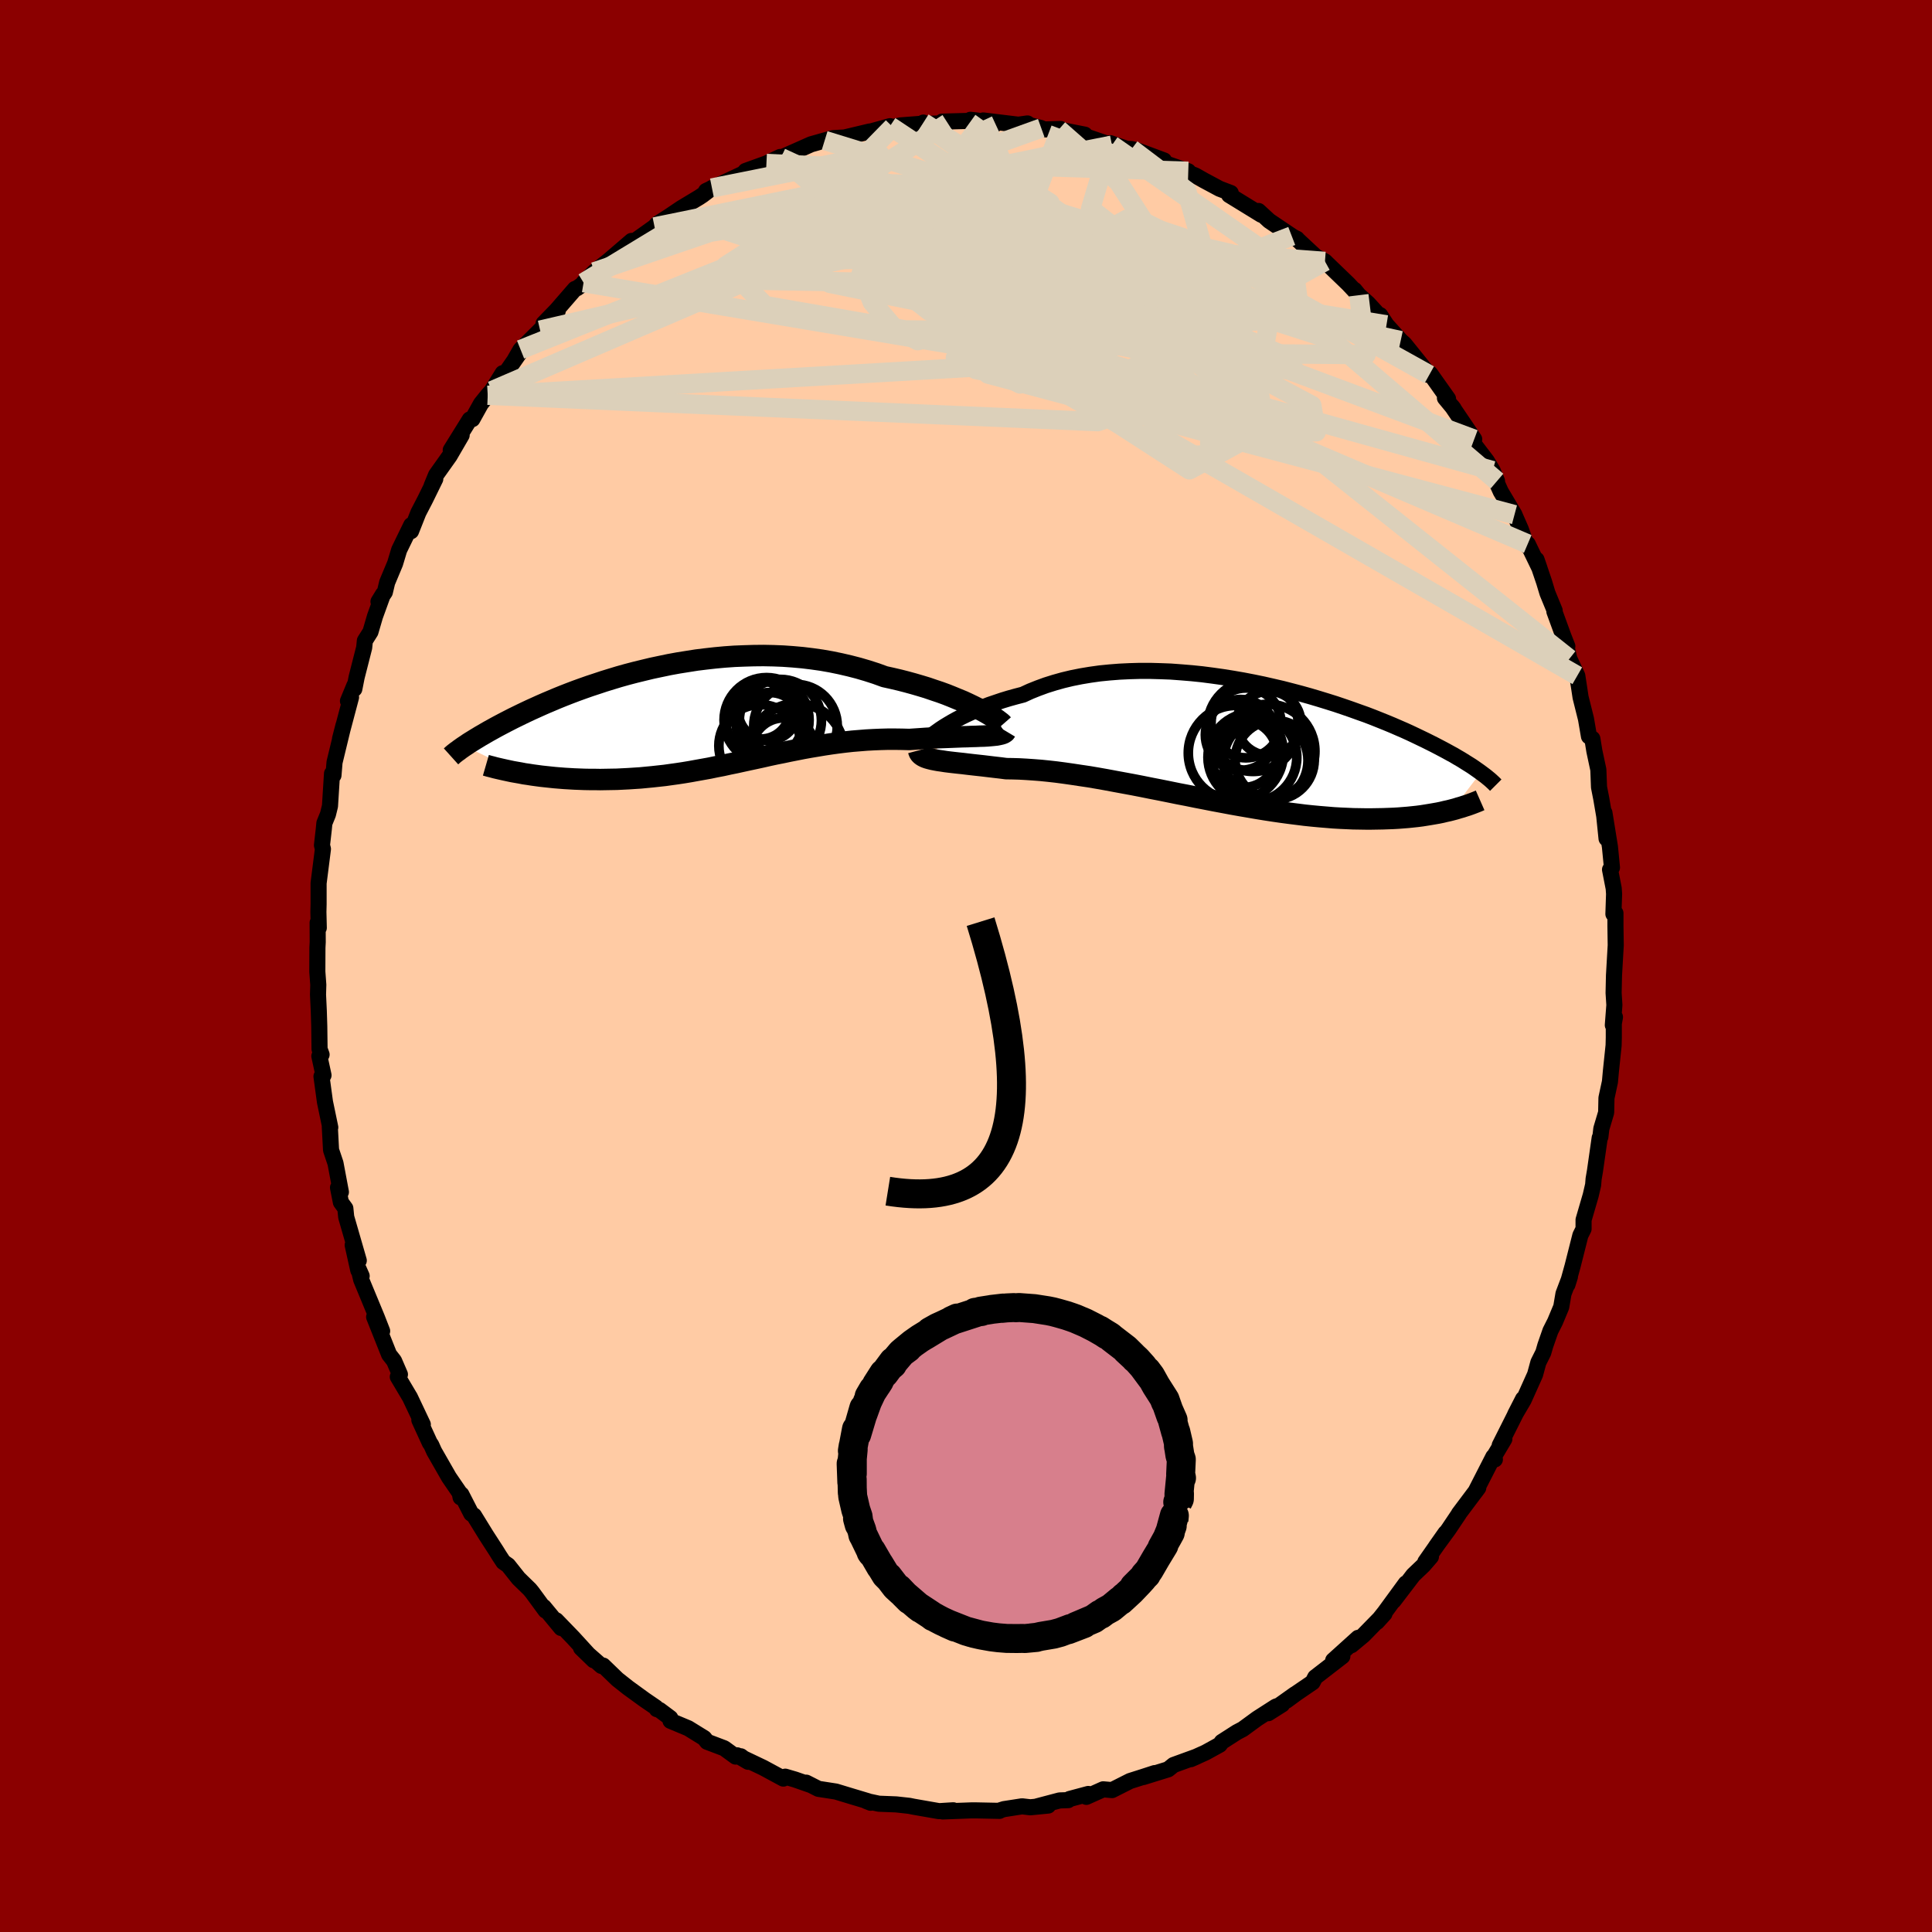
  <svg viewBox="-100 -100 200 200" xmlns="http://www.w3.org/2000/svg" width="500" height="500" id="face-svg">
    <defs>
      <clipPath id="leftEyeClipPath">
        <polyline points="29.36,-0.76 28.9,-0.99 28.4,-1.23 27.88,-1.47 27.32,-1.7 26.74,-1.94 26.14,-2.18 25.51,-2.41 24.85,-2.63 24.18,-2.86 23.49,-3.07 22.77,-3.28 22.04,-3.48 21.3,-3.67 20.53,-3.85 19.76,-4.02 18.88,-4.34 17.98,-4.63 17.06,-4.9 16.13,-5.14 15.18,-5.36 14.21,-5.56 13.24,-5.73 12.25,-5.87 11.26,-5.99 10.25,-6.08 9.25,-6.15 8.24,-6.19 7.23,-6.21 6.22,-6.2 5.22,-6.17 4.22,-6.13 3.22,-6.06 2.24,-5.97 1.26,-5.86 0.29,-5.74 -0.66,-5.59 -1.6,-5.44 -2.53,-5.27 -3.44,-5.08 -4.34,-4.89 -5.21,-4.68 -6.07,-4.47 -6.91,-4.25 -7.73,-4.02 -8.52,-3.78 -9.3,-3.54 -10.05,-3.29 -10.78,-3.05 -11.49,-2.8 -12.18,-2.55 -12.84,-2.3 -13.48,-2.05 -14.1,-1.8 -14.69,-1.55 -15.26,-1.31 -15.81,-1.07 -16.34,-0.83 -16.85,-0.6 -17.34,-0.37 -17.8,-0.15 -18.25,0.07 -18.68,0.28 -19.09,0.49 -19.48,0.69 -19.86,0.89 -20.22,1.08 -20.57,1.27 -20.91,1.46 -21.22,1.63 -21.53,1.81 -21.82,1.98 -22.1,2.14 -22.36,2.3 -22.61,2.45 -22.85,2.6 -23.08,2.74 -23.3,2.88 -23.5,3.02 -23.7,3.15 -17.95,5.95 -17.54,6.03 -17.12,6.09 -16.68,6.16 -16.24,6.22 -15.79,6.28 -15.33,6.33 -14.86,6.38 -14.38,6.43 -13.89,6.47 -13.39,6.51 -12.88,6.54 -12.37,6.57 -11.85,6.59 -11.32,6.61 -10.78,6.62 -10.24,6.62 -9.68,6.63 -9.11,6.62 -8.53,6.61 -7.95,6.6 -7.35,6.57 -6.75,6.54 -6.14,6.5 -5.52,6.46 -4.9,6.4 -4.27,6.34 -3.63,6.27 -2.99,6.2 -2.35,6.11 -1.7,6.02 -1.04,5.92 -0.38,5.81 0.28,5.69 0.95,5.57 1.62,5.45 2.29,5.31 2.97,5.18 3.65,5.03 4.34,4.89 5.02,4.74 5.71,4.59 6.41,4.44 7.1,4.29 7.8,4.13 8.5,3.98 9.21,3.84 9.92,3.69 10.63,3.55 11.34,3.41 12.06,3.28 12.78,3.16 13.5,3.04 14.23,2.93 14.96,2.83 15.69,2.74 16.42,2.66 17.16,2.6 17.9,2.54 18.64,2.5 19.37,2.47 20.11,2.45 20.85,2.45 21.59,2.46 22.32,2.48 22.91,2.44 23.5,2.4 24.07,2.36 24.64,2.33 25.2,2.3 25.75,2.28 26.29,2.26 26.81,2.24 27.32,2.22 27.82,2.2 28.3,2.19 28.76,2.17 29.2,2.16 29.62,2.14 30.02,2.13" />
      </clipPath>
      <clipPath id="rightEyeClipPath">
        <polyline points="-30.86,-1.38 -30.48,-1.63 -30.07,-1.88 -29.63,-2.14 -29.16,-2.4 -28.66,-2.66 -28.13,-2.92 -27.58,-3.17 -27.01,-3.42 -26.4,-3.67 -25.78,-3.91 -25.13,-4.13 -24.45,-4.36 -23.76,-4.57 -23.04,-4.77 -22.31,-4.96 -21.55,-5.31 -20.75,-5.63 -19.93,-5.93 -19.07,-6.2 -18.18,-6.45 -17.26,-6.67 -16.31,-6.86 -15.35,-7.02 -14.35,-7.16 -13.34,-7.26 -12.32,-7.34 -11.27,-7.39 -10.22,-7.42 -9.15,-7.42 -8.08,-7.39 -7.01,-7.35 -5.93,-7.27 -4.84,-7.18 -3.77,-7.07 -2.69,-6.93 -1.62,-6.78 -0.56,-6.61 0.48,-6.43 1.52,-6.23 2.54,-6.02 3.55,-5.79 4.54,-5.56 5.51,-5.31 6.46,-5.06 7.39,-4.8 8.3,-4.53 9.18,-4.26 10.04,-3.99 10.87,-3.71 11.68,-3.43 12.46,-3.15 13.22,-2.88 13.95,-2.6 14.65,-2.32 15.32,-2.05 15.97,-1.78 16.59,-1.51 17.19,-1.25 17.76,-0.99 18.31,-0.73 18.83,-0.48 19.33,-0.24 19.81,0 20.27,0.23 20.71,0.46 21.13,0.68 21.54,0.9 21.92,1.11 22.29,1.31 22.64,1.52 22.97,1.71 23.28,1.9 23.58,2.09 23.87,2.27 24.14,2.44 24.39,2.61 24.63,2.78 24.86,2.94 25.08,3.1 22.13,6.96 21.78,7.05 21.41,7.13 21.04,7.22 20.65,7.3 20.25,7.37 19.84,7.44 19.41,7.51 18.97,7.58 18.51,7.64 18.04,7.69 17.56,7.74 17.06,7.78 16.55,7.82 16.03,7.85 15.49,7.87 14.93,7.89 14.35,7.9 13.76,7.91 13.15,7.91 12.53,7.9 11.88,7.89 11.22,7.86 10.54,7.83 9.84,7.79 9.12,7.73 8.39,7.67 7.64,7.6 6.87,7.52 6.08,7.42 5.28,7.32 4.46,7.21 3.63,7.09 2.78,6.96 1.92,6.82 1.05,6.67 0.17,6.52 -0.73,6.36 -1.63,6.19 -2.54,6.02 -3.46,5.84 -4.39,5.66 -5.32,5.47 -6.26,5.29 -7.19,5.1 -8.13,4.91 -9.06,4.73 -10,4.54 -10.93,4.36 -11.85,4.19 -12.77,4.02 -13.68,3.85 -14.58,3.69 -15.46,3.54 -16.34,3.41 -17.2,3.28 -18.04,3.16 -18.87,3.05 -19.67,2.96 -20.46,2.88 -21.23,2.82 -21.97,2.77 -22.69,2.73 -23.38,2.71 -24.05,2.7 -24.67,2.62 -25.28,2.55 -25.87,2.48 -26.45,2.41 -27,2.35 -27.54,2.29 -28.06,2.23 -28.55,2.17 -29.03,2.12 -29.48,2.07 -29.91,2.02 -30.31,1.97 -30.69,1.91 -31.05,1.86 -31.38,1.8" />
      </clipPath>
      <filter id="fuzzy">
        <feTurbulence id="turbulence" baseFrequency="0.05" numOctaves="3" type="noise" result="noise" />
        <feDisplacementMap in="SourceGraphic" in2="noise" scale="2" />
      </filter>
      <linearGradient id="rainbowGradient" x1="0%" y1="0%" x2="100%" y2="0%">
        <stop offset="0%" style="stop-color: rgb(185, 55, 55); stop-opacity: 1" />
        <stop offset="50%" style="stop-color: rgb(123, 104, 238); stop-opacity: 1" />
        <stop offset="100%" style="stop-color: rgb(128, 128, 128); stop-opacity: 1" />
      </linearGradient>
    </defs>
    <rect x="-100" y="-100" width="100%" height="100%" fill="rgb(139, 0, 0)" />
    <polyline id="faceContour" points="67.08,0.97 67.04,2.79 67.12,4.04 66.96,6.12 67.18,5.29 67.06,5.96 67.06,7.41 67.04,8.22 66.76,10.89 66.66,11.99 66.3,13.66 66.27,15.16 65.77,16.84 65.67,17.69 65.6,17.79 65.11,21.22 64.97,22.04 64.92,22.66 64.67,23.74 63.93,26.28 63.93,27.22 63.6,27.88 62.79,31.08 62.26,32.99 62.52,32.16 61.85,33.93 61.62,35.29 60.98,36.82 60.5,37.77 59.97,39.29 59.76,40.02 59.25,41.04 58.91,42.29 57.73,44.92 56.83,46.45 57.67,44.81 56.98,46.18 55.25,49.62 55.73,48.97 54.51,51.02 54.75,51.08 54.59,50.8 52.75,54.4 53.03,54.02 51.02,56.7 51.03,56.71 49.95,58.32 48.64,60.11 49.64,58.69 47.55,61.68 48.13,61.15 47.36,62.04 46.3,63.05 44.26,65.72 45.53,63.91 43.33,66.92 42.55,67.9 43.32,67.05 41.14,69.28 39.9,70.31 40.59,69.55 38.01,71.88 38.96,71.46 36.15,73.63 35.88,74.15 34.21,75.29 33.16,76.06 34.06,75.38 31.29,77.35 32.73,76.44 32.07,76.67 30.14,77.91 28.65,79 28.04,79.32 26.48,80.32 26.27,80.61 24.8,81.42 23.27,82.11 23.91,81.83 21.49,82.71 20.93,83.16 18.35,83.96 19.53,83.55 18.27,83.96 16.98,84.37 15.12,85.31 14.2,85.23 12.46,86.01 12.66,85.71 10.72,86.23 10.58,86.35 9.69,86.38 7.34,87 8.51,86.91 6.66,87.09 5.8,86.99 3.93,87.28 3.55,87.4 3.47,87.46 1.03,87.41 0.56,87.41 -2.41,87.52 -1.32,87.4 -2.77,87.49 -2.91,87.47 -5.43,87.03 -5.87,86.94 -7.23,86.79 -9.02,86.72 -10.33,86.44 -9.87,86.62 -10.12,86.47 -11.92,85.93 -13.47,85.46 -15.28,85.18 -16.54,84.54 -16.14,84.76 -17.69,84.22 -18.71,83.92 -18.91,84.12 -21,82.99 -23.69,81.71 -22.55,82.38 -23.31,81.81 -23.85,81.84 -25.03,80.98 -26.8,80.31 -27.1,79.93 -28.75,78.91 -30.59,78.14 -30.61,77.85 -31.72,77.02 -32.01,76.93 -32.1,76.76 -33.27,75.96 -34.99,74.71 -36.09,73.84 -37.56,72.42 -37.73,72.46 -39.85,70.6 -38.54,71.87 -40.67,69.54 -42.42,67.73 -41.91,68.53 -43.71,66.35 -43.52,66.73 -44.89,64.86 -45.15,64.54 -46.32,63.4 -47.4,62.04 -47.89,61.7 -48.33,61.03 -48.62,60.56 -49.68,58.92 -50.93,56.89 -51.22,56.69 -52.24,54.7 -52.32,55.01 -52.41,54.55 -53.52,52.93 -55.06,50.24 -55.36,49.57 -55.5,49.38 -56.59,47 -56.23,47.46 -57.57,44.63 -57.55,44.67 -58.82,42.53 -58.6,42.28 -59.21,40.87 -59.72,40.22 -61.27,36.33 -60.44,37.79 -60.99,36.38 -62.61,32.47 -62.87,31.39 -62.56,32.09 -62.91,31.5 -63.49,28.89 -62.86,30.49 -64.16,25.99 -64.25,25.09 -64.71,24.46 -65.01,22.94 -64.71,23.4 -65.27,20.42 -65.73,19.05 -65.86,16.61 -65.81,16.71 -66.36,14.07 -66.72,11.43 -66.62,11.5 -66.51,11.31 -66.94,9.33 -66.71,9.17 -66.92,8.6 -66.95,6.24 -67,4.63 -67.08,2.96 -67.05,1.95 -67.15,0.59 -67.14,-1.9 -67.11,-2.48 -67.12,-4.48 -67,-3.95 -67.04,-5.59 -67.02,-6.4 -67.02,-8.57 -66.57,-12.11 -66.67,-12.5 -66.48,-14.17 -66.42,-14.79 -66.05,-15.7 -65.84,-16.56 -65.63,-19.92 -65.48,-19.74 -65.37,-21.08 -64.44,-24.92 -64.8,-23.52 -63.66,-27.82 -63.98,-27.43 -63.31,-29.05 -63.32,-28.68 -63.08,-29.9 -62.3,-32.96 -62.23,-33.67 -61.65,-34.59 -61.18,-36.2 -60.35,-38.49 -60.82,-37.72 -60.16,-38.7 -59.92,-39.71 -59.1,-41.67 -58.68,-43.07 -57.43,-45.64 -57.45,-45.01 -56.69,-46.93 -55.98,-48.3 -54.94,-50.42 -55.32,-49.71 -54.86,-50.83 -53.46,-52.8 -52.21,-54.95 -53.34,-53.41 -51.37,-56.58 -51.1,-56.61 -50.21,-58.21 -49.51,-59.08 -49.09,-59.55 -47.96,-61.37 -47.71,-61.31 -45.84,-64 -46.68,-62.82 -46.11,-63.81 -44.09,-65.82 -42.27,-67.78 -43.73,-66.51 -42.38,-67.9 -40.48,-70.09 -40.27,-70.16 -38.25,-71.62 -39.59,-70.74 -38.47,-71.86 -37.02,-73 -34.62,-75.06 -35.48,-74.07 -34.43,-74.95 -32.24,-76.51 -31.96,-76.82 -30.8,-77.56 -29.48,-78.45 -27.62,-79.57 -27.26,-79.81 -26.3,-80.54 -26.38,-80.47 -26.91,-80.23 -23.16,-81.98 -23.72,-81.72 -23.05,-82.02 -22.82,-82.3 -20.66,-83.08 -19.24,-83.75 -19.13,-83.64 -19.15,-83.68 -17.32,-84.49 -16.04,-85.06 -14.63,-85.46 -13.78,-85.7 -12.71,-85.76 -12.69,-85.74 -9.96,-86.39 -9.85,-86.39 -7.87,-86.94 -7.58,-86.85 -6.77,-87.02 -4.43,-87.2 -4.41,-87.31 -4.28,-87.17 -1.89,-87.25 -2.47,-87.41 1.24,-87.51 0.46,-87.6 3.03,-87.14 1.78,-87.53 5.42,-87.09 6.36,-87.22 6.6,-87.04 7.79,-86.74 8.04,-86.6 9.79,-86.65 9.6,-86.59 12.3,-86.06 11.48,-86.19 14.06,-85.31 15.11,-84.97 14.93,-85.18 16.63,-84.6 17.14,-84.57 17.65,-84.45 20.5,-83.39 19.85,-83.36 23.01,-82.27 22.86,-82.26 23,-82.13 23.76,-81.82 24.61,-81.34 26.25,-80.46 27.41,-80.02 27.24,-79.81 30.56,-77.77 30.28,-78.16 31.39,-77.14 33.72,-75.57 34,-75.4 34.26,-75.28 34.34,-75.18 36.22,-73.43 37.16,-72.94 37.34,-72.76 39.58,-70.6 40.34,-69.79 40.22,-69.99 40.67,-69.44 41.63,-68.58 42.86,-67.24 42.87,-67.38 43.53,-66.37 45,-64.74 45.39,-64.39 47.96,-61.2 47.82,-61.2 48.05,-61.33 49.9,-58.72 49.58,-58.8 50.48,-57.71 50.31,-57.93 52.61,-54.53 52.3,-54.4 53.91,-52.29 54.52,-51.28 54.97,-50.2 54.43,-51.18 55.36,-49.11 56.78,-46.72 56.81,-46.63 57.43,-45.22 58.02,-43.56 58.15,-43.69 59.37,-41.17 59.06,-42.07 59.84,-39.77 60.19,-38.61 60.94,-36.79 60.91,-36.69 61.85,-34.12 62.25,-33.1 62.03,-33.6 62.46,-31.8 63.28,-30.05 63.48,-28.75 63.62,-27.82 64.18,-25.58 64.49,-23.77 64.84,-23.53 65.05,-22.24 65.46,-20.32 65.53,-18.51 65.76,-17.34 66.07,-15.53 66.31,-13.19 66.09,-15.86 66.66,-12.34 66.87,-10.19 66.67,-9.98 67.05,-8.03 67.09,-7.46 67.02,-5.38 67.23,-5.47 67.23,-4.12 67.26,-2.15 67.08,0.97 67.04,2.79" fill="rgb(255, 203, 164)" stroke="black" stroke-width="1.667" stroke-linejoin="round" filter="url(#fuzzy)" />
    <g transform="translate(28.21 -23.13)">
      <polyline id="rightCountour" points="-30.86,-1.38 -30.48,-1.63 -30.07,-1.88 -29.63,-2.14 -29.16,-2.4 -28.66,-2.66 -28.13,-2.92 -27.58,-3.17 -27.01,-3.42 -26.4,-3.67 -25.78,-3.91 -25.13,-4.13 -24.45,-4.36 -23.76,-4.57 -23.04,-4.77 -22.31,-4.96 -21.55,-5.31 -20.75,-5.63 -19.93,-5.93 -19.07,-6.2 -18.18,-6.45 -17.26,-6.67 -16.31,-6.86 -15.35,-7.02 -14.35,-7.16 -13.34,-7.26 -12.32,-7.34 -11.27,-7.39 -10.22,-7.42 -9.15,-7.42 -8.08,-7.39 -7.01,-7.35 -5.93,-7.27 -4.84,-7.18 -3.77,-7.07 -2.69,-6.93 -1.62,-6.78 -0.56,-6.61 0.48,-6.43 1.52,-6.23 2.54,-6.02 3.55,-5.79 4.54,-5.56 5.51,-5.31 6.46,-5.06 7.39,-4.8 8.3,-4.53 9.18,-4.26 10.04,-3.99 10.87,-3.71 11.68,-3.43 12.46,-3.15 13.22,-2.88 13.95,-2.6 14.65,-2.32 15.32,-2.05 15.97,-1.78 16.59,-1.51 17.19,-1.25 17.76,-0.99 18.31,-0.73 18.83,-0.48 19.33,-0.24 19.81,0 20.27,0.23 20.71,0.46 21.13,0.68 21.54,0.9 21.92,1.11 22.29,1.31 22.64,1.52 22.97,1.71 23.28,1.9 23.58,2.09 23.87,2.27 24.14,2.44 24.39,2.61 24.63,2.78 24.86,2.94 25.08,3.1 22.13,6.96 21.78,7.05 21.41,7.13 21.04,7.22 20.65,7.3 20.25,7.37 19.84,7.44 19.41,7.51 18.97,7.58 18.51,7.64 18.04,7.69 17.56,7.74 17.06,7.78 16.55,7.82 16.03,7.85 15.49,7.87 14.93,7.89 14.35,7.9 13.76,7.91 13.15,7.91 12.53,7.9 11.88,7.89 11.22,7.86 10.54,7.83 9.84,7.79 9.12,7.73 8.39,7.67 7.64,7.6 6.87,7.52 6.08,7.42 5.28,7.32 4.46,7.21 3.63,7.09 2.78,6.96 1.92,6.82 1.05,6.67 0.17,6.52 -0.73,6.36 -1.63,6.19 -2.54,6.02 -3.46,5.84 -4.39,5.66 -5.32,5.47 -6.26,5.29 -7.19,5.1 -8.13,4.91 -9.06,4.73 -10,4.54 -10.93,4.36 -11.85,4.19 -12.77,4.02 -13.68,3.85 -14.58,3.69 -15.46,3.54 -16.34,3.41 -17.2,3.28 -18.04,3.16 -18.87,3.05 -19.67,2.96 -20.46,2.88 -21.23,2.82 -21.97,2.77 -22.69,2.73 -23.38,2.71 -24.05,2.7 -24.67,2.62 -25.28,2.55 -25.87,2.48 -26.45,2.41 -27,2.35 -27.54,2.29 -28.06,2.23 -28.55,2.17 -29.03,2.12 -29.48,2.07 -29.91,2.02 -30.31,1.97 -30.69,1.91 -31.05,1.86 -31.38,1.8" fill="white" stroke="white" stroke-width="0" stroke-linejoin="round" filter="url(#fuzzy)" />
    </g>
    <g transform="translate(-28.19 -25.93)">
      <polyline id="leftCountour" points="29.36,-0.76 28.9,-0.99 28.4,-1.23 27.88,-1.47 27.32,-1.7 26.74,-1.94 26.14,-2.18 25.51,-2.41 24.85,-2.63 24.18,-2.86 23.49,-3.07 22.77,-3.28 22.04,-3.48 21.3,-3.67 20.53,-3.85 19.76,-4.02 18.88,-4.34 17.98,-4.63 17.06,-4.9 16.13,-5.14 15.18,-5.36 14.21,-5.56 13.24,-5.73 12.25,-5.87 11.26,-5.99 10.25,-6.08 9.25,-6.15 8.24,-6.19 7.23,-6.21 6.22,-6.2 5.22,-6.17 4.22,-6.13 3.22,-6.06 2.24,-5.97 1.26,-5.86 0.29,-5.74 -0.66,-5.59 -1.6,-5.44 -2.53,-5.27 -3.44,-5.08 -4.34,-4.89 -5.21,-4.68 -6.07,-4.47 -6.91,-4.25 -7.73,-4.02 -8.52,-3.78 -9.3,-3.54 -10.05,-3.29 -10.78,-3.05 -11.49,-2.8 -12.18,-2.55 -12.84,-2.3 -13.48,-2.05 -14.1,-1.8 -14.69,-1.55 -15.26,-1.31 -15.81,-1.07 -16.34,-0.83 -16.85,-0.6 -17.34,-0.37 -17.8,-0.15 -18.25,0.07 -18.68,0.28 -19.09,0.49 -19.48,0.69 -19.86,0.89 -20.22,1.08 -20.57,1.27 -20.91,1.46 -21.22,1.63 -21.53,1.81 -21.82,1.98 -22.1,2.14 -22.36,2.3 -22.61,2.45 -22.85,2.6 -23.08,2.74 -23.3,2.88 -23.5,3.02 -23.7,3.15 -17.95,5.95 -17.54,6.03 -17.12,6.09 -16.68,6.16 -16.24,6.22 -15.79,6.28 -15.33,6.33 -14.86,6.38 -14.38,6.43 -13.89,6.47 -13.39,6.51 -12.88,6.54 -12.37,6.57 -11.85,6.59 -11.32,6.61 -10.78,6.62 -10.24,6.62 -9.68,6.63 -9.11,6.62 -8.53,6.61 -7.95,6.6 -7.35,6.57 -6.75,6.54 -6.14,6.5 -5.52,6.46 -4.9,6.4 -4.27,6.34 -3.63,6.27 -2.99,6.2 -2.35,6.11 -1.7,6.02 -1.04,5.92 -0.38,5.81 0.28,5.69 0.95,5.57 1.62,5.45 2.29,5.31 2.97,5.18 3.65,5.03 4.34,4.89 5.02,4.74 5.71,4.59 6.41,4.44 7.1,4.29 7.8,4.13 8.5,3.98 9.21,3.84 9.92,3.69 10.63,3.55 11.34,3.41 12.06,3.28 12.78,3.16 13.5,3.04 14.23,2.93 14.96,2.83 15.69,2.74 16.42,2.66 17.16,2.6 17.9,2.54 18.64,2.5 19.37,2.47 20.11,2.45 20.85,2.45 21.59,2.46 22.32,2.48 22.91,2.44 23.5,2.4 24.07,2.36 24.64,2.33 25.2,2.3 25.75,2.28 26.29,2.26 26.81,2.24 27.32,2.22 27.82,2.2 28.3,2.19 28.76,2.17 29.2,2.16 29.62,2.14 30.02,2.13" fill="white" stroke="white" stroke-width="0" stroke-linejoin="round" filter="url(#fuzzy)" />
    </g>
    <g transform="translate(28.21 -23.13)">
      <polyline id="rightUpper" points="-32.93,0.41 -32.87,0.33 -32.77,0.22 -32.65,0.08 -32.49,-0.08 -32.3,-0.26 -32.07,-0.46 -31.82,-0.67 -31.53,-0.9 -31.21,-1.13 -30.86,-1.38 -30.48,-1.63 -30.07,-1.88 -29.63,-2.14 -29.16,-2.4 -28.66,-2.66 -28.13,-2.92 -27.58,-3.17 -27.01,-3.42 -26.4,-3.67 -25.78,-3.91 -25.13,-4.13 -24.45,-4.36 -23.76,-4.57 -23.04,-4.77 -22.31,-4.96 -21.55,-5.31 -20.75,-5.63 -19.93,-5.93 -19.07,-6.2 -18.18,-6.45 -17.26,-6.67 -16.31,-6.86 -15.35,-7.02 -14.35,-7.16 -13.34,-7.26 -12.32,-7.34 -11.27,-7.39 -10.22,-7.42 -9.15,-7.42 -8.08,-7.39 -7.01,-7.35 -5.93,-7.27 -4.84,-7.18 -3.77,-7.07 -2.69,-6.93 -1.62,-6.78 -0.56,-6.61 0.48,-6.43 1.52,-6.23 2.54,-6.02 3.55,-5.79 4.54,-5.56 5.51,-5.31 6.46,-5.06 7.39,-4.8 8.3,-4.53 9.18,-4.26 10.04,-3.99 10.87,-3.71 11.68,-3.43 12.46,-3.15 13.22,-2.88 13.95,-2.6 14.65,-2.32 15.32,-2.05 15.97,-1.78 16.59,-1.51 17.19,-1.25 17.76,-0.99 18.31,-0.73 18.83,-0.48 19.33,-0.24 19.81,0 20.27,0.23 20.71,0.46 21.13,0.68 21.54,0.9 21.92,1.11 22.29,1.31 22.64,1.52 22.97,1.71 23.28,1.9 23.58,2.09 23.87,2.27 24.14,2.44 24.39,2.61 24.63,2.78 24.86,2.94 25.08,3.1 25.28,3.25 25.47,3.39 25.65,3.53 25.82,3.67 25.98,3.8 26.13,3.93 26.27,4.06 26.4,4.18 26.52,4.3 26.63,4.41" fill="none" stroke="black" stroke-width="1.667" stroke-linejoin="round" filter="url(#fuzzy)" />
      <polyline id="rightLower" points="-33.12,0.81 -33.08,0.96 -33.01,1.1 -32.91,1.22 -32.78,1.33 -32.62,1.43 -32.43,1.52 -32.21,1.6 -31.96,1.67 -31.68,1.74 -31.38,1.8 -31.05,1.86 -30.69,1.91 -30.31,1.97 -29.91,2.02 -29.48,2.07 -29.03,2.12 -28.55,2.17 -28.06,2.23 -27.54,2.29 -27,2.35 -26.45,2.41 -25.87,2.48 -25.28,2.55 -24.67,2.62 -24.05,2.7 -23.38,2.71 -22.69,2.73 -21.97,2.77 -21.23,2.82 -20.46,2.88 -19.67,2.96 -18.87,3.05 -18.04,3.16 -17.2,3.28 -16.34,3.41 -15.46,3.54 -14.58,3.69 -13.68,3.85 -12.77,4.02 -11.85,4.19 -10.93,4.36 -10,4.54 -9.06,4.73 -8.13,4.91 -7.19,5.1 -6.26,5.29 -5.32,5.47 -4.39,5.66 -3.46,5.84 -2.54,6.02 -1.63,6.19 -0.73,6.36 0.17,6.52 1.05,6.67 1.92,6.82 2.78,6.96 3.63,7.09 4.46,7.21 5.28,7.32 6.08,7.42 6.87,7.52 7.64,7.6 8.39,7.67 9.12,7.73 9.84,7.79 10.54,7.83 11.22,7.86 11.88,7.89 12.53,7.9 13.15,7.91 13.76,7.91 14.35,7.9 14.93,7.89 15.49,7.87 16.03,7.85 16.55,7.82 17.06,7.78 17.56,7.74 18.04,7.69 18.51,7.64 18.97,7.58 19.41,7.51 19.84,7.44 20.25,7.37 20.65,7.3 21.04,7.22 21.41,7.13 21.78,7.05 22.13,6.96 22.47,6.87 22.79,6.77 23.11,6.68 23.41,6.58 23.7,6.49 23.98,6.39 24.25,6.29 24.51,6.19 24.76,6.09 25.01,5.98" fill="none" stroke="black" stroke-width="2.222" stroke-linejoin="round" filter="url(#fuzzy)" />
      <circle r="3.666" cx="0.235" cy="-0.795" stroke="black" fill="none" stroke-width="1.0" filter="url(#fuzzy)" clip-path="url(#rightEyeClipPath)" /><circle r="3.32" cx="3.14" cy="-1.995" stroke="black" fill="none" stroke-width="1.0" filter="url(#fuzzy)" clip-path="url(#rightEyeClipPath)" /><circle r="4.922" cx="-0.275" cy="1.08" stroke="black" fill="none" stroke-width="1.0" filter="url(#fuzzy)" clip-path="url(#rightEyeClipPath)" /><circle r="3.616" cx="0.775" cy="-2.035" stroke="black" fill="none" stroke-width="1.0" filter="url(#fuzzy)" clip-path="url(#rightEyeClipPath)" /><circle r="4.38" cx="2.815" cy="1.86" stroke="black" fill="none" stroke-width="1.0" filter="url(#fuzzy)" clip-path="url(#rightEyeClipPath)" /><circle r="4.598" cx="1.435" cy="1.53" stroke="black" fill="none" stroke-width="1.0" filter="url(#fuzzy)" clip-path="url(#rightEyeClipPath)" /><circle r="4.096" cx="3.745" cy="1.8" stroke="black" fill="none" stroke-width="1.0" filter="url(#fuzzy)" clip-path="url(#rightEyeClipPath)" /><circle r="4.706" cx="1.505" cy="-1.715" stroke="black" fill="none" stroke-width="1.0" filter="url(#fuzzy)" clip-path="url(#rightEyeClipPath)" /><circle r="3.478" cx="0.495" cy="1.175" stroke="black" fill="none" stroke-width="1.0" filter="url(#fuzzy)" clip-path="url(#rightEyeClipPath)" /><circle r="4.86" cx="3.05" cy="0.9" stroke="black" fill="none" stroke-width="1.0" filter="url(#fuzzy)" clip-path="url(#rightEyeClipPath)" />
      </g>
    <g transform="translate(-28.19 -25.93)">
      <polyline id="leftUpper" points="32,0.92 31.93,0.84 31.81,0.73 31.64,0.6 31.43,0.44 31.18,0.27 30.89,0.09 30.56,-0.11 30.2,-0.32 29.8,-0.54 29.36,-0.76 28.9,-0.99 28.4,-1.23 27.88,-1.47 27.32,-1.7 26.74,-1.94 26.14,-2.18 25.51,-2.41 24.85,-2.63 24.18,-2.86 23.49,-3.07 22.77,-3.28 22.04,-3.48 21.3,-3.67 20.53,-3.85 19.76,-4.02 18.88,-4.34 17.98,-4.63 17.06,-4.9 16.13,-5.14 15.18,-5.36 14.21,-5.56 13.24,-5.73 12.25,-5.87 11.26,-5.99 10.25,-6.08 9.25,-6.15 8.24,-6.19 7.23,-6.21 6.22,-6.2 5.22,-6.17 4.22,-6.13 3.22,-6.06 2.24,-5.97 1.26,-5.86 0.29,-5.74 -0.66,-5.59 -1.6,-5.44 -2.53,-5.27 -3.44,-5.08 -4.34,-4.89 -5.21,-4.68 -6.07,-4.47 -6.91,-4.25 -7.73,-4.02 -8.52,-3.78 -9.3,-3.54 -10.05,-3.29 -10.78,-3.05 -11.49,-2.8 -12.18,-2.55 -12.84,-2.3 -13.48,-2.05 -14.1,-1.8 -14.69,-1.55 -15.26,-1.31 -15.81,-1.07 -16.34,-0.83 -16.85,-0.6 -17.34,-0.37 -17.8,-0.15 -18.25,0.07 -18.68,0.28 -19.09,0.49 -19.48,0.69 -19.86,0.89 -20.22,1.08 -20.57,1.27 -20.91,1.46 -21.22,1.63 -21.53,1.81 -21.82,1.98 -22.1,2.14 -22.36,2.3 -22.61,2.45 -22.85,2.6 -23.08,2.74 -23.3,2.88 -23.5,3.02 -23.7,3.15 -23.88,3.27 -24.05,3.39 -24.22,3.51 -24.37,3.63 -24.52,3.73 -24.66,3.84 -24.79,3.94 -24.91,4.04 -25.02,4.14 -25.12,4.23" fill="none" stroke="black" stroke-width="2.222" stroke-linejoin="round" filter="url(#fuzzy)" />
      <polyline id="leftLower" points="32.31,1.61 32.25,1.71 32.15,1.79 32.01,1.86 31.82,1.92 31.6,1.97 31.35,2.02 31.06,2.05 30.74,2.08 30.39,2.11 30.02,2.13 29.62,2.14 29.2,2.16 28.76,2.17 28.3,2.19 27.82,2.2 27.32,2.22 26.81,2.24 26.29,2.26 25.75,2.28 25.2,2.3 24.64,2.33 24.07,2.36 23.5,2.4 22.91,2.44 22.32,2.48 21.59,2.46 20.85,2.45 20.11,2.45 19.37,2.47 18.64,2.5 17.9,2.54 17.16,2.6 16.42,2.66 15.69,2.74 14.96,2.83 14.23,2.93 13.5,3.04 12.78,3.16 12.06,3.28 11.34,3.41 10.63,3.55 9.92,3.69 9.21,3.84 8.5,3.98 7.8,4.13 7.1,4.29 6.41,4.44 5.71,4.59 5.02,4.74 4.34,4.89 3.65,5.03 2.97,5.18 2.29,5.31 1.62,5.45 0.95,5.57 0.28,5.69 -0.38,5.81 -1.04,5.92 -1.7,6.02 -2.35,6.11 -2.99,6.2 -3.63,6.27 -4.27,6.34 -4.9,6.4 -5.52,6.46 -6.14,6.5 -6.75,6.54 -7.35,6.57 -7.95,6.6 -8.53,6.61 -9.11,6.62 -9.68,6.63 -10.24,6.62 -10.78,6.62 -11.32,6.61 -11.85,6.59 -12.37,6.57 -12.88,6.54 -13.39,6.51 -13.89,6.47 -14.38,6.43 -14.86,6.38 -15.33,6.33 -15.79,6.28 -16.24,6.22 -16.68,6.16 -17.12,6.09 -17.54,6.03 -17.95,5.95 -18.35,5.88 -18.75,5.81 -19.13,5.73 -19.5,5.65 -19.86,5.57 -20.21,5.49 -20.55,5.41 -20.88,5.32 -21.2,5.24 -21.51,5.15" fill="none" stroke="black" stroke-width="2.222" stroke-linejoin="round" filter="url(#fuzzy)" />
      <circle r="4.25" cx="8.976" cy="0.511" stroke="black" fill="none" stroke-width="1.0" filter="url(#fuzzy)" clip-path="url(#leftEyeClipPath)" /><circle r="3.108" cx="7.696" cy="-0.529" stroke="black" fill="none" stroke-width="1.0" filter="url(#fuzzy)" clip-path="url(#leftEyeClipPath)" /><circle r="3.316" cx="9.316" cy="3.561" stroke="black" fill="none" stroke-width="1.0" filter="url(#fuzzy)" clip-path="url(#leftEyeClipPath)" /><circle r="4.326" cx="10.541" cy="1.101" stroke="black" fill="none" stroke-width="1.0" filter="url(#fuzzy)" clip-path="url(#leftEyeClipPath)" /><circle r="4.01" cx="7.341" cy="0.491" stroke="black" fill="none" stroke-width="1.0" filter="url(#fuzzy)" clip-path="url(#leftEyeClipPath)" /><circle r="3.014" cx="6.951" cy="-0.579" stroke="black" fill="none" stroke-width="1.0" filter="url(#fuzzy)" clip-path="url(#leftEyeClipPath)" /><circle r="4.26" cx="6.866" cy="3.131" stroke="black" fill="none" stroke-width="1.0" filter="url(#fuzzy)" clip-path="url(#leftEyeClipPath)" /><circle r="4.906" cx="10.666" cy="3.666" stroke="black" fill="none" stroke-width="1.0" filter="url(#fuzzy)" clip-path="url(#leftEyeClipPath)" /><circle r="3.454" cx="7.876" cy="1.071" stroke="black" fill="none" stroke-width="1.0" filter="url(#fuzzy)" clip-path="url(#leftEyeClipPath)" /><circle r="4.402" cx="7.546" cy="0.476" stroke="black" fill="none" stroke-width="1.0" filter="url(#fuzzy)" clip-path="url(#leftEyeClipPath)" />
    </g>
    <g id="hairs">
      <polyline points="62.46,-31.8 23.62,-62.66 11.57,-65.06 8.7,-61.66 7.75,-60.52 6.54,-61.84 4.07,-64.07 0.71,-66.13 -1.67,-67.57 -0.73,-68.27 4.66,-68.29 13.51,-67.9 23.17,-67.57 30.72,-67.79 34.39,-68.88 34.15,-70.68 31.29,-72.52 27.28,-73.78 22.86,-74.79 18.45,-77.01 15.78,-81.16 9.6,-86.59" fill="none" stroke="rgb(220, 208, 186)" stroke-width="2" stroke-linejoin="round" filter="url(#fuzzy)" /><polyline points="33.72,-75.57 6.89,-65.25 7.53,-63.17 8.65,-66.45 10.72,-69.98 12.49,-72.5 11.68,-73.98 8.17,-74.25 3.99,-73.22 1.5,-71.18 1.94,-68.57 5.14,-65.65 10.2,-62.51 16.35,-59.33 23.29,-56.62 30.6,-55.06 36.26,-55.3 35.8,-58.04 23.85,-64.41 -0.44,-75.08 -19.15,-83.68" fill="none" stroke="rgb(220, 208, 186)" stroke-width="2" stroke-linejoin="round" filter="url(#fuzzy)" /><polyline points="54.97,-50.2 37.8,-64.87 23.03,-69.61 19.47,-68.69 22.82,-67.22 25.8,-67.46 25.12,-68.89 21.75,-70.04 18.46,-70.26 17.38,-70.09 18.77,-70.5 21.42,-71.79 23.91,-73.13 25.77,-72.86 27.51,-69.47 29.4,-62.71 29.47,-54.82 23.13,-51.36 11.63,-58.79 37.16,-72.94" fill="none" stroke="rgb(220, 208, 186)" stroke-width="2" stroke-linejoin="round" filter="url(#fuzzy)" /><polyline points="14.93,-85.18 12.9,-78.39 23.99,-69.66 23.19,-66.14 11.07,-66.59 -3.79,-68.56 -14.08,-70.66 -16.86,-72.27 -13.26,-73.11 -6.78,-73.27 -1.36,-73.18 0.51,-73.23 -1.14,-73.47 -4.24,-73.54 -6.91,-73.3 -9.55,-73.25 -14.49,-74.31 -22.31,-76.27 -29.96,-76.59 -39.59,-70.74" fill="none" stroke="rgb(220, 208, 186)" stroke-width="2" stroke-linejoin="round" filter="url(#fuzzy)" /><polyline points="-39.59,-70.74 -1.08,-64.29 2.31,-66.48 8.67,-67.87 17.31,-68.22 23.84,-68.05 27.22,-67.11 28,-65.46 27.08,-63.68 25.71,-62.33 25.33,-61.58 26.61,-61.24 28.37,-61.24 27.31,-61.98 19.25,-64.91 4.69,-73.17 9.79,-86.65" fill="none" stroke="rgb(220, 208, 186)" stroke-width="2" stroke-linejoin="round" filter="url(#fuzzy)" /><polyline points="-14.63,-85.46 12.73,-77.03 28.59,-68.63 32.4,-66.94 31.25,-68.32 28.51,-69.35 23.99,-68.87 17.09,-67.32 8.87,-65.56 1.92,-64.12 -1.1,-62.96 1.03,-61.74 7.52,-60.44 16.14,-59.54 24.05,-59.94 28.54,-62.43 27.66,-67.09 20.74,-72.88 8.47,-77.68 -7.91,-79.03 -26.5,-75.95 -38.47,-71.86" fill="none" stroke="rgb(220, 208, 186)" stroke-width="2" stroke-linejoin="round" filter="url(#fuzzy)" /><polyline points="-46.11,-63.81 -12.7,-77.21 -0.49,-79.38 3.56,-78.76 3.38,-78.31 0.25,-77.68 -3.03,-75.57 -3.28,-71.46 0.92,-65.96 8.5,-60.28 16.72,-55.59 22.75,-52.85 25.24,-52.92 25.21,-56.43 25.01,-63.25 25.17,-72.08 22.84,-80.26 17.14,-84.57" fill="none" stroke="rgb(220, 208, 186)" stroke-width="2" stroke-linejoin="round" filter="url(#fuzzy)" /><polyline points="54.52,-51.28 7.37,-64.42 3.47,-70.08 2.86,-70.1 0.24,-67.64 -2.54,-65.33 -5,-64.73 -7.46,-66.08 -9.7,-68.71 -10.88,-71.61 -10.16,-73.85 -7.12,-74.67 -1.8,-73.63 5.27,-70.85 13,-67.18 19.56,-64.09 22.69,-63.07 20.5,-64.82 12.61,-68.6 0.64,-72.5 -12.25,-74.73 -22.06,-75.23 -24.52,-76.01 -15.16,-78.99 15.11,-84.97" fill="none" stroke="rgb(220, 208, 186)" stroke-width="2" stroke-linejoin="round" filter="url(#fuzzy)" /><polyline points="23.01,-82.27 6.77,-82.78 0.73,-81.03 -4.89,-79.01 -8.99,-77.11 -10.83,-75.36 -10.95,-73.7 -10,-72.24 -8.26,-71.35 -6.15,-71.32 -4.63,-72.06 -4.67,-72.98 -6.23,-73.33 -7.85,-72.57 -7.41,-70.62 -3.82,-67.81 1.68,-64.67 5.75,-61.84 5.59,-60.25 3.99,-61.09 15.03,-62.1 58.15,-43.69" fill="none" stroke="rgb(220, 208, 186)" stroke-width="2" stroke-linejoin="round" filter="url(#fuzzy)" /><polyline points="40.67,-69.44 41.42,-63.29 31.54,-63.37 24.68,-65.86 23.68,-68.13 24.79,-69.74 24.77,-70.9 22.65,-71.9 19.25,-72.82 16.43,-73.41 16.23,-73.12 19.66,-71.58 25.9,-69.13 32.44,-66.81 36.11,-65.9 34.36,-67.2 26.13,-70.57 12.42,-75 -2.9,-79.3 -13.34,-82.73 -20.66,-83.08" fill="none" stroke="rgb(220, 208, 186)" stroke-width="2" stroke-linejoin="round" filter="url(#fuzzy)" /><polyline points="-32.24,-76.51 -10,-81.06 -0.72,-80.71 4.52,-80.22 7.95,-79.26 11.16,-76.97 13.48,-73.85 13.2,-71.16 9.95,-69.71 5.49,-69.46 2.52,-69.81 2.99,-70.1 7.16,-69.81 13.77,-68.65 20.98,-66.59 27.05,-64.16 30.57,-62.57 30.49,-63.28 26.36,-66.76 18.48,-71.24 6.59,-74.15 -10.72,-76.53 -19.24,-83.75" fill="none" stroke="rgb(220, 208, 186)" stroke-width="2" stroke-linejoin="round" filter="url(#fuzzy)" /><polyline points="47.96,-61.2 22.4,-75.42 16.66,-77.31 13.4,-75.51 12.88,-72.84 14.73,-70.35 16.38,-68.42 15.93,-66.93 13.46,-65.6 10.38,-64.29 8.29,-63.03 8.1,-61.93 9.61,-61.17 11.7,-61.01 12.94,-61.76 12.62,-63.5 11.42,-65.86 11.25,-67.95 13.95,-68.78 19.46,-68.04 24.6,-66.79 24.23,-67.08 16.56,-69.58 13.3,-69.19 52.61,-54.53" fill="none" stroke="rgb(220, 208, 186)" stroke-width="2" stroke-linejoin="round" filter="url(#fuzzy)" /><polyline points="15.11,-84.97 -22.7,-71.96 -30.63,-68.9 -22.43,-71.53 -8.65,-74.03 5.36,-73.35 17.18,-69.82 24.87,-65.75 26.96,-63.45 23.79,-63.78 18.15,-65.94 13.94,-68.3 13.33,-69.72 14.93,-70.5 14.84,-72.07 10.78,-75.58 4.98,-80.41 1.71,-84.55 7.79,-86.74" fill="none" stroke="rgb(220, 208, 186)" stroke-width="2" stroke-linejoin="round" filter="url(#fuzzy)" /><polyline points="56.78,-46.72 2.29,-61.27 -3.83,-71.61 -2.9,-76.45 -2.95,-78.48 -2.27,-79.75 0.14,-81.07 3.46,-82.36 6.43,-83.33 8.16,-83.81 8.04,-83.77 5.58,-83.26 0.64,-82.28 -6.21,-80.84 -13.25,-79.13 -17.88,-77.51 -17.38,-76.23 -10.45,-75.08 0.97,-73.46 11.3,-71.45 17.02,-70.67 43.53,-66.37" fill="none" stroke="rgb(220, 208, 186)" stroke-width="2" stroke-linejoin="round" filter="url(#fuzzy)" /><polyline points="-1.89,-87.25 -24.86,-72.49 -20.8,-68.37 -6.28,-65.85 8.34,-65.71 16.45,-67.91 16.41,-71.21 10.23,-74.24 1.48,-76.09 -6.33,-76.49 -10.53,-75.77 -9.82,-74.57 -4.55,-73.53 3.27,-72.99 10.55,-72.97 14.11,-73.45 11.91,-74.39 4.21,-75.57 -5.91,-76.22 -12.56,-75.41 -8.12,-73.36 13.71,-71.54 45,-64.74" fill="none" stroke="rgb(220, 208, 186)" stroke-width="2" stroke-linejoin="round" filter="url(#fuzzy)" /><polyline points="63.28,-30.05 19.38,-55.29 20.67,-63.66 23.97,-67.99 23.37,-70.42 20.33,-70.6 15.86,-69.21 11.16,-67.68 8.2,-66.96 8.66,-66.98 12.8,-66.9 19.3,-65.81 25.9,-63.45 30.19,-60.53 30.53,-58.29 26.8,-57.63 20.91,-58.48 15.73,-60.01 12.34,-61.84 7.54,-65.01 -3.14,-71.22 -14.49,-79.79 -7.58,-86.85" fill="none" stroke="rgb(220, 208, 186)" stroke-width="2" stroke-linejoin="round" filter="url(#fuzzy)" /><polyline points="1.78,-87.53 -9.49,-71.85 2.05,-71.66 7.4,-75.16 7.84,-77.96 6.93,-78.95 5.82,-78.54 5.06,-77.5 5.74,-76.26 8.95,-74.81 14.63,-73.07 21.26,-71.27 26.53,-70.07 28.56,-70.18 26.88,-71.84 22.8,-74.4 18.84,-76.5 17.59,-76.81 20.35,-74.83 26.12,-71.25 31.41,-67.09 30.61,-62.27 13.64,-56.35 -49.51,-59.08" fill="none" stroke="rgb(220, 208, 186)" stroke-width="2" stroke-linejoin="round" filter="url(#fuzzy)" /><polyline points="-7.87,-86.94 24.41,-65.53 15.67,-64.85 -0.68,-68.67 -8.98,-71.84 -7.41,-73.35 -1.03,-73.73 4.19,-73.86 5.29,-74.29 3.24,-75.16 0.99,-76.48 0.54,-78.25 1.6,-80.18 2.55,-81.49 2.85,-81.29 4.5,-79.58 8.69,-79 -4.41,-87.31" fill="none" stroke="rgb(220, 208, 186)" stroke-width="2" stroke-linejoin="round" filter="url(#fuzzy)" /><polyline points="15.11,-84.97 32.41,-72.93 35.07,-67.11 28.34,-66.66 21.33,-68.13 18.18,-69.67 17.4,-71.28 16.12,-73.13 13.27,-74.74 10.08,-75.27 8.74,-74.17 10.82,-71.54 16.33,-68.01 23.68,-64.54 30.43,-62.13 34.1,-61.59 32.85,-63.2 26,-66.22 15.01,-68.6 4.66,-67.81 2.89,-63.57 13.1,-63.01 1.78,-87.53" fill="none" stroke="rgb(220, 208, 186)" stroke-width="2" stroke-linejoin="round" filter="url(#fuzzy)" /><polyline points="-49.51,-59.08 8.87,-62.46 21.41,-65.66 17.13,-68.23 9.85,-69.09 3.14,-69.34 -1.8,-69.81 -3.5,-70.49 -1.04,-71.21 4.72,-72.01 11.36,-73.14 16.05,-74.63 16.89,-76.19 13.56,-77.28 7.33,-77.46 0.53,-76.61 -4.2,-75.02 -4.76,-73.22 0.02,-71.65 9.96,-70.43 18.66,-71.07 -4.43,-87.2" fill="none" stroke="rgb(220, 208, 186)" stroke-width="2" stroke-linejoin="round" filter="url(#fuzzy)" /><polyline points="-26.3,-80.54 -8.93,-84.03 -8.38,-83.38 -12.28,-81.73 -12.26,-80.06 -6.84,-78.29 0.8,-76.27 6.38,-74.19 7.5,-72.53 4.71,-71.74 0.61,-71.93 -2.2,-72.85 -2.56,-73.98 -1.1,-74.81 0.66,-75.02 1.48,-74.5 1.11,-73.3 0.18,-71.67 -0.63,-70.29 -1.3,-70.18 -2.58,-72.1 -4.47,-75.04 -0.46,-75.77 37.16,-72.94" fill="none" stroke="rgb(220, 208, 186)" stroke-width="2" stroke-linejoin="round" filter="url(#fuzzy)" /><polyline points="-49.09,-59.55 -22.5,-71 -3.3,-70.65 9.89,-66.5 18.83,-63.88 22.95,-64.25 23.29,-66.46 22.26,-68.63 21.52,-69.49 21.03,-68.81 20.38,-66.91 20.45,-64.03 23.03,-60.49 27.67,-57.88 29.01,-59.51 18.96,-67.22 -6.09,-74.69 -44.09,-65.82" fill="none" stroke="rgb(220, 208, 186)" stroke-width="2" stroke-linejoin="round" filter="url(#fuzzy)" />
    </g>
    
        <g id="lineNose">
        <path d="M -8.09,23.31 Q 11.11, 26.4 1.51, -4.592" fill="none" stroke="black" stroke-width="3" stroke-linejoin="round" filter="url(#fuzzy)"></path>
        </g>
      
    <g id="mouth">
      <polyline points="21.52,57.39 21.57,56.9 21.07,58.73 21.35,57.95 20.82,59.25 21.15,58.65 20.29,60.2 20.29,60.23 20.49,59.96 19.67,61.31 18.98,62.5 18.87,62.66 18.5,63.07 18.68,62.98 17.4,64.26 18.29,63.41 17.92,63.82 17.08,64.7 16.18,65.53 16.39,65.31 16.02,65.68 15.96,65.68 15.04,66.44 14.37,66.81 13.96,67.12 13.88,67.11 13.22,67.58 11.86,68.16 11.36,68.37 12.21,68.06 12.21,68.08 10.57,68.71 10.8,68.59 9.74,68.99 9.07,69.17 7.94,69.36 7.76,69.39 7.32,69.49 6.77,69.55 7.29,69.51 6.11,69.62 5.83,69.61 5.26,69.62 4.38,69.61 4.23,69.61 3.35,69.54 2.63,69.45 1.62,69.27 0.78,69.08 1.47,69.24 -0.05,68.83 0.6,69.03 0.21,68.91 0.06,68.87 -1.97,68.07 -1.14,68.44 -2.49,67.82 -2.99,67.56 -3.27,67.4 -3.4,67.36 -3.6,67.2 -4.94,66.32 -4.71,66.5 -5,66.28 -6.24,65.21 -5.84,65.62 -6.41,65.05 -6.98,64.45 -6.68,64.79 -7.26,64.26 -8.05,63.23 -7.99,63.34 -8.3,63.03 -8.97,61.93 -8.84,62.18 -9.78,60.56 -9.83,60.66 -9.74,60.79 -10.57,59.07 -10.68,58.88 -10.75,58.55 -10.8,58.37 -11.23,57.2 -11.06,57.82 -11.17,57.01 -11.17,56.99 -11.41,56.28 -11.73,54.89 -11.79,53.69 -11.77,54.51 -11.78,53.14 -11.82,53.44 -11.89,51.52 -11.77,52.56 -11.77,50.98 -11.83,51.63 -11.68,50.07 -11.68,49.69 -11.76,50.18 -11.34,47.96 -11.31,48.48 -10.76,46.65 -11.15,47.76 -10.58,45.77 -10.69,46.42 -10.67,46.4 -10.2,45.1 -9.61,43.85 -10.03,44.57 -8.97,42.95 -9.23,43.36 -9.26,43.33 -8.52,42.17 -8.44,42.17 -7.53,40.94 -7.6,41.22 -7.86,41.44 -6.77,40.15 -6.64,40.01 -6.03,39.56 -6.47,39.87 -5.51,39.08 -4.77,38.56 -3.99,38.08 -4.25,38.25 -2.79,37.36 -3.7,37.84 -2.93,37.41 -2.4,37.17 -1.32,36.66 -0.91,36.44 -1.47,36.7 1.03,35.89 0.94,35.85 1.6,35.77 1.51,35.73 2.6,35.56 2.62,35.55 3.83,35.41 3.74,35.44 4.24,35.39 4.27,35.39 4.94,35.36 5.21,35.38 5.46,35.35 7.08,35.47 8.49,35.69 8.98,35.79 9.4,35.9 9.62,35.96 10.46,36.2 10.45,36.2 10.95,36.37 11.34,36.51 12.43,36.98 11.91,36.75 12.33,36.93 13.39,37.47 14.31,38 14.6,38.2 13.83,37.69 14.25,37.96 14.89,38.35 15.11,38.54 16.54,39.64 17.25,40.34 16.61,39.76 17.68,40.75 17.52,40.63 17.72,40.79 18.31,41.45 19.22,42.68 18.71,41.9 19.13,42.46 19.67,43.43 20.56,44.83 20.65,45.15 20.48,44.72 20.61,44.91 21.21,46.62 21,46.01 21.44,47.01 21.41,47.03 21.37,47.04 21.69,48.2 21.72,48.23 22,49.43 22,49.78 21.99,49.64 22.15,50.68 22.29,51.08 22.22,52.61 22.31,53 22.24,52.66 22.04,54.72 22.06,54.93 22.1,54.61 22.09,55.16 21.92,55.5 21.94,55.53" fill="rgb(215,127,140)" stroke="black" stroke-width="3" stroke-linejoin="round" filter="url(#fuzzy)" />
    </g>
  </svg>
  